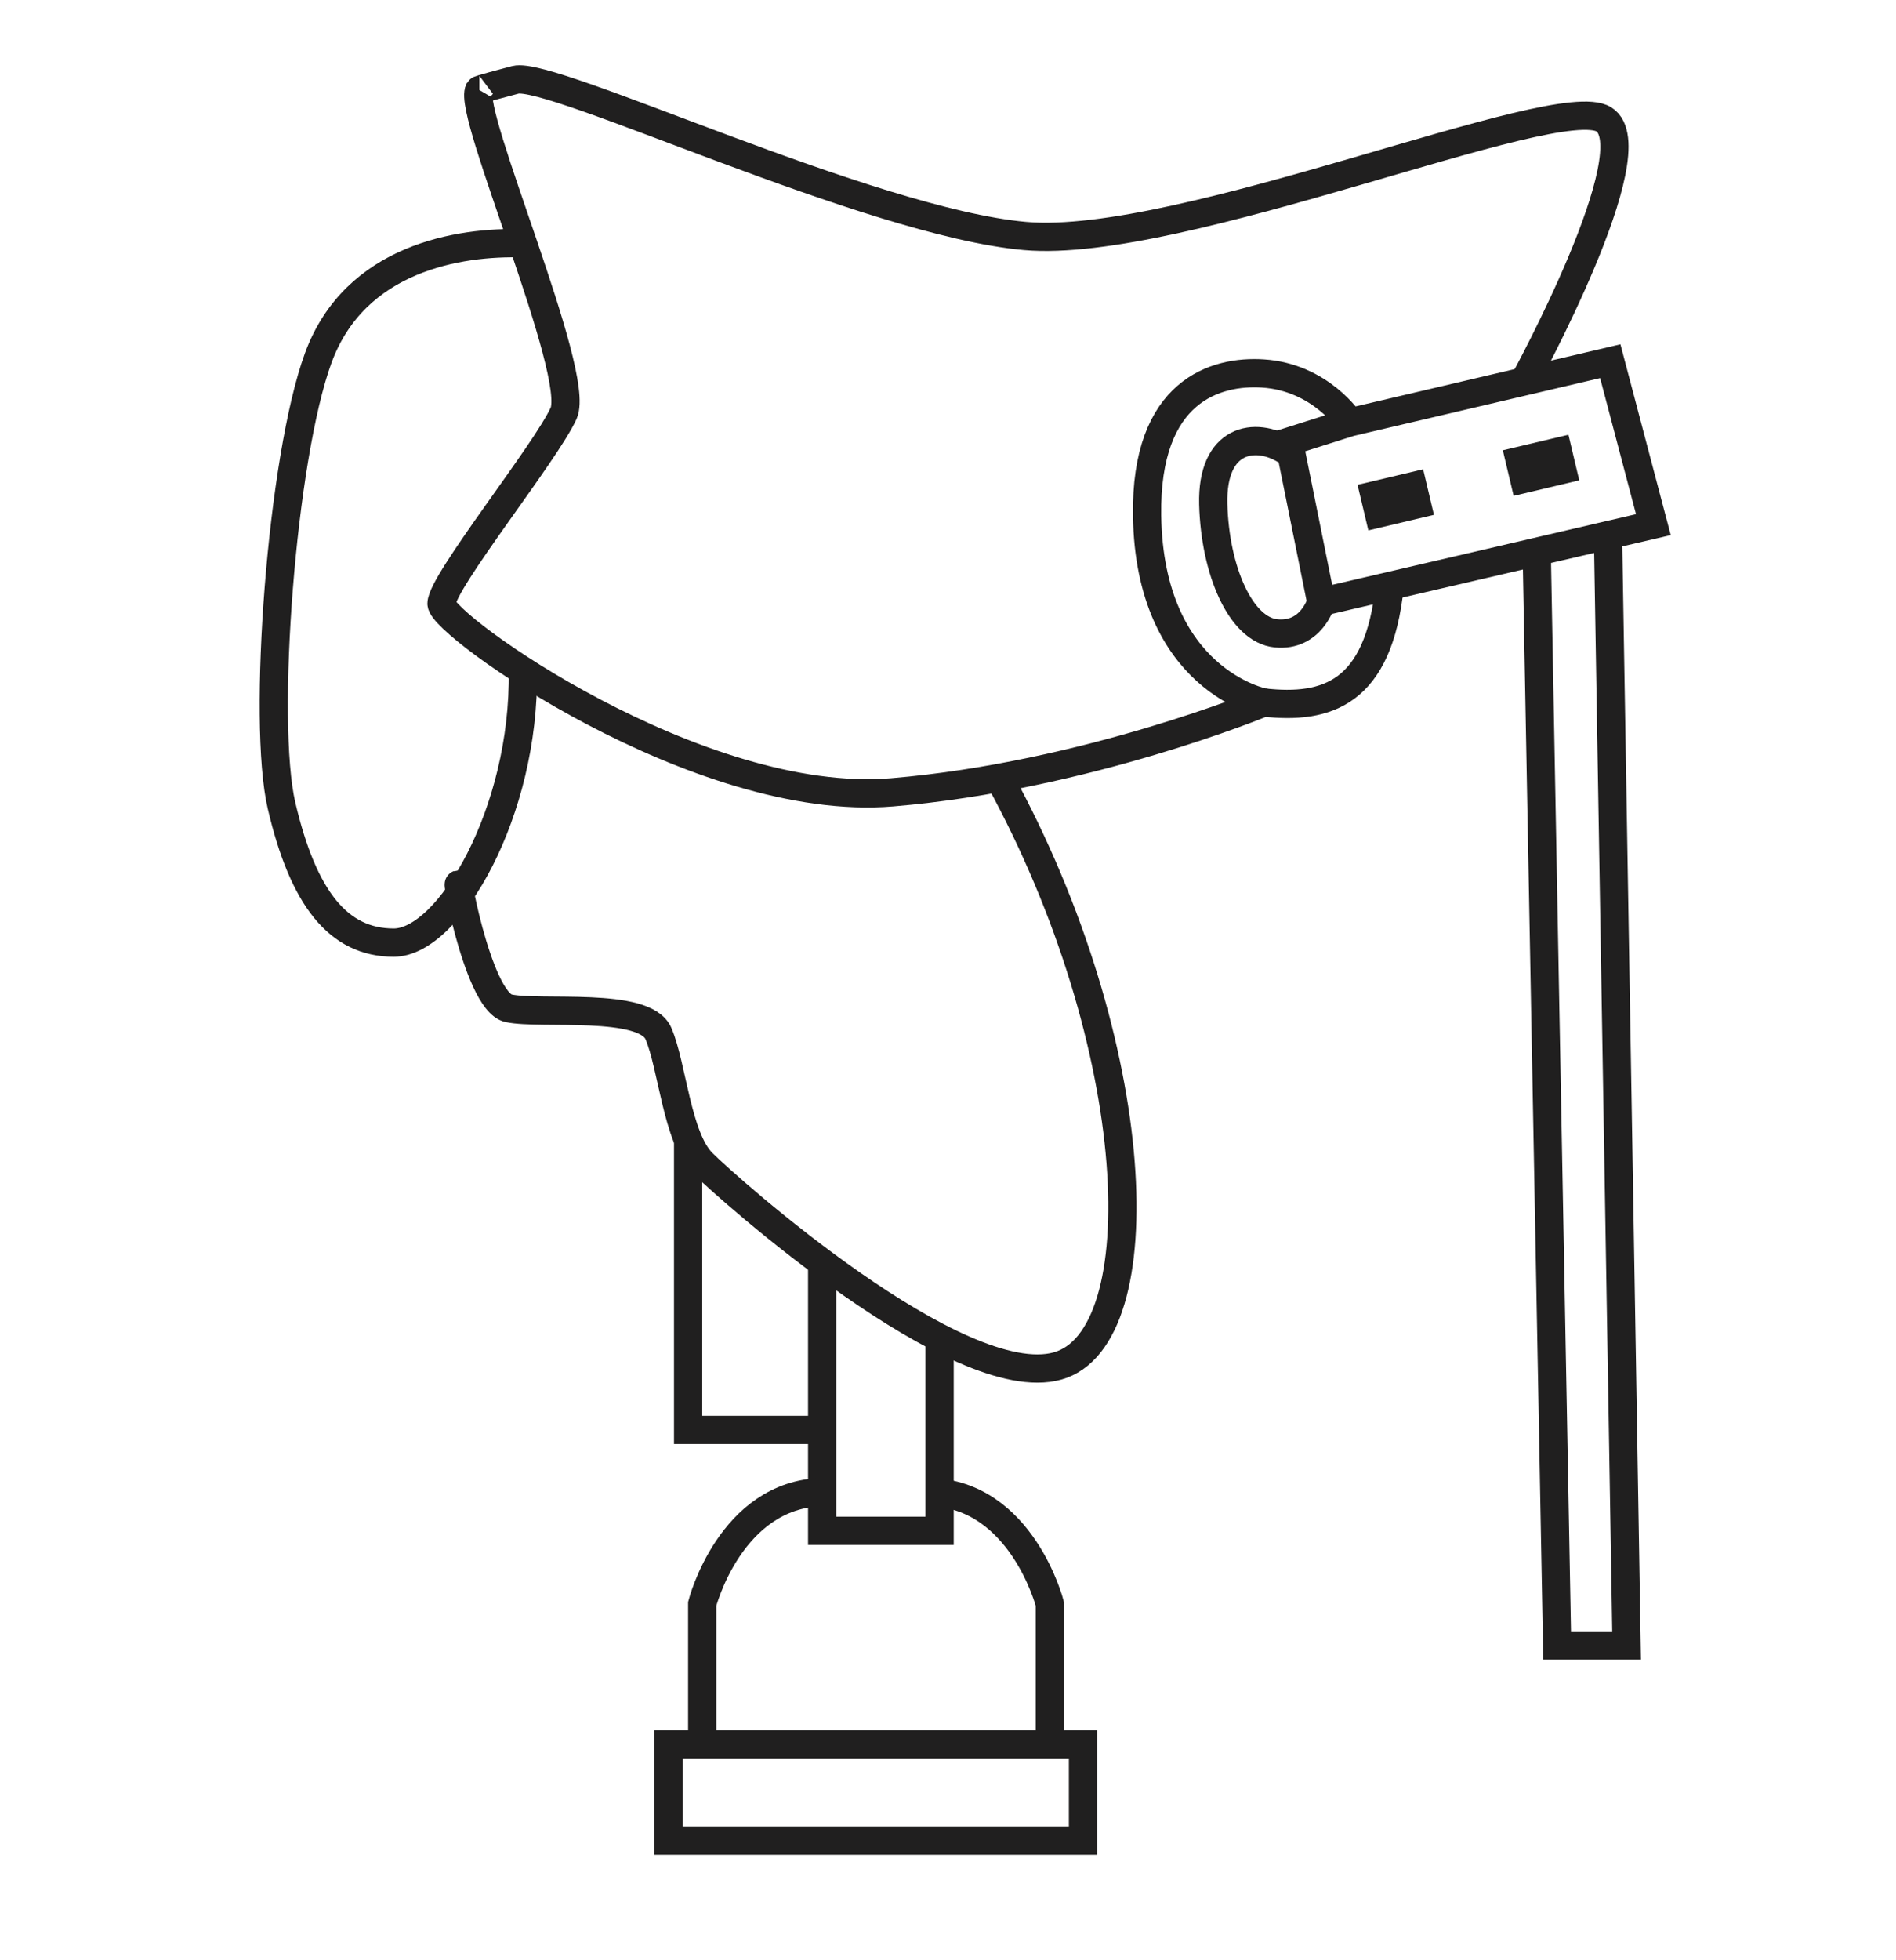 <svg width="30" height="31" viewBox="0 0 30 31" fill="none" xmlns="http://www.w3.org/2000/svg">
<path d="M7.583 1.423C7.384 1.764 9.202 5.911 8.918 6.536C8.634 7.161 6.986 9.206 6.986 9.547C6.986 9.888 11.048 12.786 14.116 12.53C17.184 12.274 19.996 11.11 19.996 11.11C19.996 11.11 18.189 10.758 18.15 8.155C18.12 6.166 19.248 5.86 19.979 5.906C20.898 5.963 21.36 6.678 21.36 6.678L20.394 6.984L20.905 9.519L26.161 8.297L25.479 5.712L21.36 6.678" stroke="#201F1F" stroke-width="0.447" stroke-miterlimit="10"/>
<path d="M19.998 11.11C20.993 11.22 21.812 10.968 21.989 9.268" stroke="#201F1F" stroke-width="0.447" stroke-miterlimit="10"/>
<path d="M20.344 7.121C19.866 6.823 19.17 6.925 19.197 7.974C19.225 9.023 19.631 9.96 20.19 10.016C20.75 10.072 20.907 9.518 20.907 9.518" stroke="#201F1F" stroke-width="0.447" stroke-miterlimit="10"/>
<path d="M24.115 6.033C24.115 6.033 26.127 2.357 25.377 1.888C24.627 1.419 18.688 3.951 16.219 3.732C13.75 3.513 8.727 1.113 8.155 1.263C7.545 1.423 7.585 1.423 7.585 1.423" stroke="#201F1F" stroke-width="0.447" stroke-miterlimit="10"/>
<path d="M24.315 8.727L24.638 26.021H25.737L25.443 8.465" stroke="#201F1F" stroke-width="0.447" stroke-miterlimit="10"/>
<path d="M8.273 3.848C7.268 3.816 5.618 4.075 5.036 5.659C4.455 7.244 4.144 11.417 4.455 12.741C4.799 14.21 5.355 14.907 6.23 14.907C7.106 14.907 8.309 12.838 8.273 10.607" stroke="#201F1F" stroke-width="0.447" stroke-miterlimit="10"/>
<path d="M7.294 14.104C7.134 13.427 7.536 15.835 8.047 15.945C8.558 16.054 10.2 15.835 10.419 16.346C10.638 16.857 10.711 17.988 11.113 18.39C11.514 18.792 15.164 22.04 16.733 21.602C18.302 21.164 18.132 16.543 15.808 12.302" stroke="#201F1F" stroke-width="0.447" stroke-miterlimit="10"/>
<path d="M13.009 19.968V24.209H14.867V21.159" stroke="#201F1F" stroke-width="0.447" stroke-miterlimit="10"/>
<path d="M10.888 18.029V22.613H13.009" stroke="#201F1F" stroke-width="0.447" stroke-miterlimit="10"/>
<path d="M17.136 27.586H10.579V29.109H17.136V27.586Z" stroke="#201F1F" stroke-width="0.447" stroke-miterlimit="10"/>
<path d="M11.111 27.509V25.363C11.111 25.363 11.556 23.632 13.011 23.596" stroke="#201F1F" stroke-width="0.447" stroke-miterlimit="10"/>
<path d="M16.611 27.509V25.363C16.611 25.363 16.165 23.632 14.711 23.596" stroke="#201F1F" stroke-width="0.447" stroke-miterlimit="10"/>
<path d="M22.518 7.421L21.48 7.667L21.651 8.388L22.689 8.142L22.518 7.421Z" fill="#201F1F"/>
<path d="M24.817 6.875L23.779 7.121L23.95 7.842L24.988 7.596L24.817 6.875Z" fill="#201F1F"/>
</svg>
